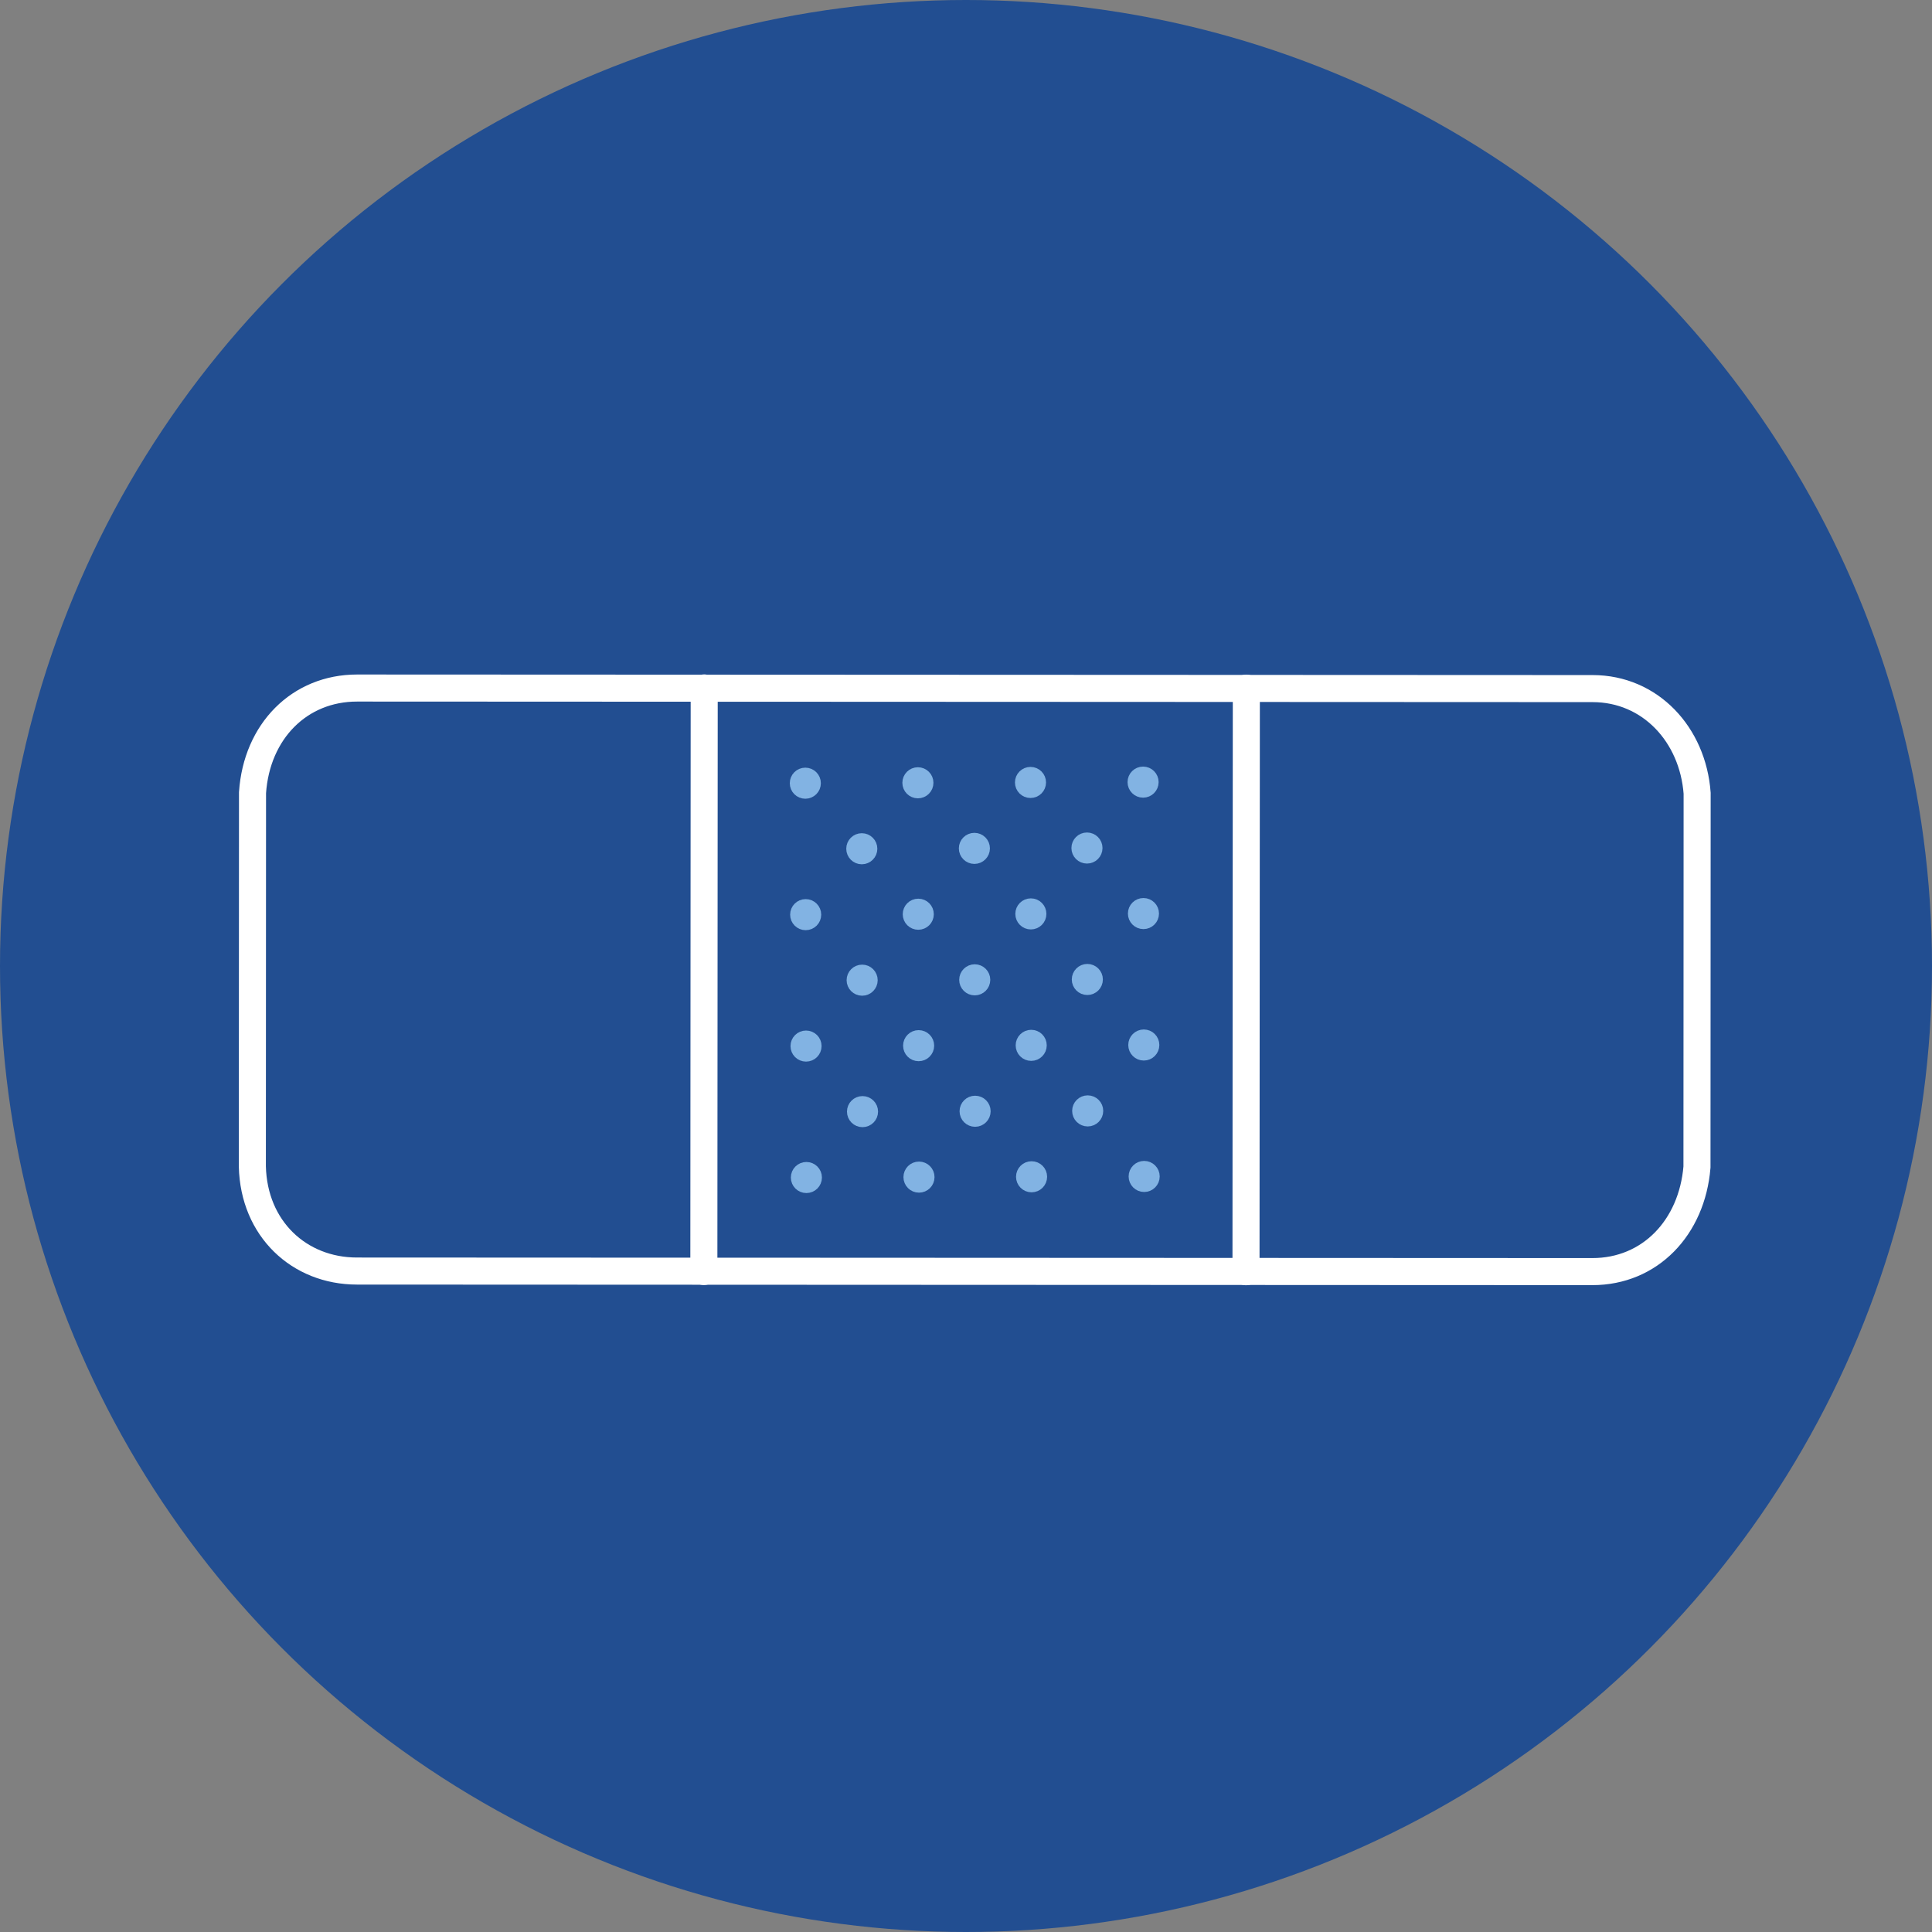 <?xml version="1.0" encoding="utf-8"?>
<!-- Generator: Adobe Illustrator 23.0.1, SVG Export Plug-In . SVG Version: 6.00 Build 0)  -->
<svg version="1.1" id="Layer_6_1_" xmlns="http://www.w3.org/2000/svg" xmlns:xlink="http://www.w3.org/1999/xlink" x="0px" y="0px"
	 viewBox="0 0 142.836 142.836" enable-background="new 0 0 142.836 142.836" xml:space="preserve">
<rect x="0" y="0" width="142.836" height="142.836" fill="#808080" stroke="none"/>
<g>
	<g>
		<circle fill="#224E91" cx="71.418" cy="71.418" r="71.418"/>
		<g>
			
				<circle fill="#82B3E3" stroke="#82B3E3" stroke-linecap="round" stroke-linejoin="round" stroke-miterlimit="10" cx="63.767" cy="82.184" r="0.649"/>
			
				<circle fill="#82B3E3" stroke="#82B3E3" stroke-linecap="round" stroke-linejoin="round" stroke-miterlimit="10" cx="72.091" cy="82.157" r="0.649"/>
			
				<circle fill="#82B3E3" stroke="#82B3E3" stroke-linecap="round" stroke-linejoin="round" stroke-miterlimit="10" cx="80.415" cy="82.131" r="0.649"/>
		</g>
		<g>
			
				<circle fill="#82B3E3" stroke="#82B3E3" stroke-linecap="round" stroke-linejoin="round" stroke-miterlimit="10" cx="63.74" cy="72.466" r="0.649"/>
			
				<circle fill="#82B3E3" stroke="#82B3E3" stroke-linecap="round" stroke-linejoin="round" stroke-miterlimit="10" cx="72.064" cy="72.44" r="0.649"/>
			
				<circle fill="#82B3E3" stroke="#82B3E3" stroke-linecap="round" stroke-linejoin="round" stroke-miterlimit="10" cx="80.388" cy="72.414" r="0.649"/>
		</g>
		<g>
			
				<circle fill="#82B3E3" stroke="#82B3E3" stroke-linecap="round" stroke-linejoin="round" stroke-miterlimit="10" cx="63.714" cy="62.749" r="0.649"/>
			
				<circle fill="#82B3E3" stroke="#82B3E3" stroke-linecap="round" stroke-linejoin="round" stroke-miterlimit="10" cx="72.038" cy="62.722" r="0.649"/>
			
				<circle fill="#82B3E3" stroke="#82B3E3" stroke-linecap="round" stroke-linejoin="round" stroke-miterlimit="10" cx="80.361" cy="62.696" r="0.649"/>
		</g>
		<g>
			
				<circle fill="#82B3E3" stroke="#82B3E3" stroke-linecap="round" stroke-linejoin="round" stroke-miterlimit="10" cx="59.618" cy="87.056" r="0.649"/>
			
				<circle fill="#82B3E3" stroke="#82B3E3" stroke-linecap="round" stroke-linejoin="round" stroke-miterlimit="10" cx="67.942" cy="87.026" r="0.649"/>
			
				<circle fill="#82B3E3" stroke="#82B3E3" stroke-linecap="round" stroke-linejoin="round" stroke-miterlimit="10" cx="76.266" cy="87.001" r="0.649"/>
			
				<circle fill="#82B3E3" stroke="#82B3E3" stroke-linecap="round" stroke-linejoin="round" stroke-miterlimit="10" cx="84.59" cy="86.977" r="0.649"/>
		</g>
		<g>
			
				<circle fill="#82B3E3" stroke="#82B3E3" stroke-linecap="round" stroke-linejoin="round" stroke-miterlimit="10" cx="59.592" cy="77.338" r="0.649"/>
			
				<circle fill="#82B3E3" stroke="#82B3E3" stroke-linecap="round" stroke-linejoin="round" stroke-miterlimit="10" cx="67.916" cy="77.308" r="0.649"/>
			
				<circle fill="#82B3E3" stroke="#82B3E3" stroke-linecap="round" stroke-linejoin="round" stroke-miterlimit="10" cx="76.239" cy="77.284" r="0.649"/>
			
				<circle fill="#82B3E3" stroke="#82B3E3" stroke-linecap="round" stroke-linejoin="round" stroke-miterlimit="10" cx="84.563" cy="77.259" r="0.649"/>
		</g>
		<g>
			
				<circle fill="#82B3E3" stroke="#82B3E3" stroke-linecap="round" stroke-linejoin="round" stroke-miterlimit="10" cx="59.565" cy="67.621" r="0.649"/>
			
				<circle fill="#82B3E3" stroke="#82B3E3" stroke-linecap="round" stroke-linejoin="round" stroke-miterlimit="10" cx="67.889" cy="67.59" r="0.649"/>
			
				<circle fill="#82B3E3" stroke="#82B3E3" stroke-linecap="round" stroke-linejoin="round" stroke-miterlimit="10" cx="76.213" cy="67.566" r="0.649"/>
			
				<circle fill="#82B3E3" stroke="#82B3E3" stroke-linecap="round" stroke-linejoin="round" stroke-miterlimit="10" cx="84.537" cy="67.541" r="0.649"/>
		</g>
		<g>
			
				<circle fill="#82B3E3" stroke="#82B3E3" stroke-linecap="round" stroke-linejoin="round" stroke-miterlimit="10" cx="59.539" cy="57.903" r="0.649"/>
			
				<circle fill="#82B3E3" stroke="#82B3E3" stroke-linecap="round" stroke-linejoin="round" stroke-miterlimit="10" cx="67.862" cy="57.873" r="0.649"/>
			
				<circle fill="#82B3E3" stroke="#82B3E3" stroke-linecap="round" stroke-linejoin="round" stroke-miterlimit="10" cx="76.186" cy="57.848" r="0.649"/>
			
				<circle fill="#82B3E3" stroke="#82B3E3" stroke-linecap="round" stroke-linejoin="round" stroke-miterlimit="10" cx="84.51" cy="57.824" r="0.649"/>
		</g>
		<path fill="none" stroke="#FFFFFF" stroke-width="2" stroke-linecap="round" stroke-miterlimit="10" d="M125.472,58.644
			l-0.012,27.639c-0.37,4.466-3.465,7.73-7.735,7.729l-91.339-0.041c-4.27-0.002-7.622-3.13-7.729-7.735l0.012-27.639
			c0.31-4.53,3.465-7.73,7.735-7.729l91.339,0.041C122.013,50.911,125.15,54.311,125.472,58.644z"/>
		
			<line fill="none" stroke="#FFFFFF" stroke-width="2" stroke-linecap="round" stroke-miterlimit="10" x1="52.037" y1="94.004" x2="52.063" y2="50.86"/>
	</g>
	
		<line fill="none" stroke="#FFFFFF" stroke-width="2" stroke-linecap="round" stroke-miterlimit="10" x1="92.144" y1="50.876" x2="92.119" y2="94.02"/>
</g>
</svg>
